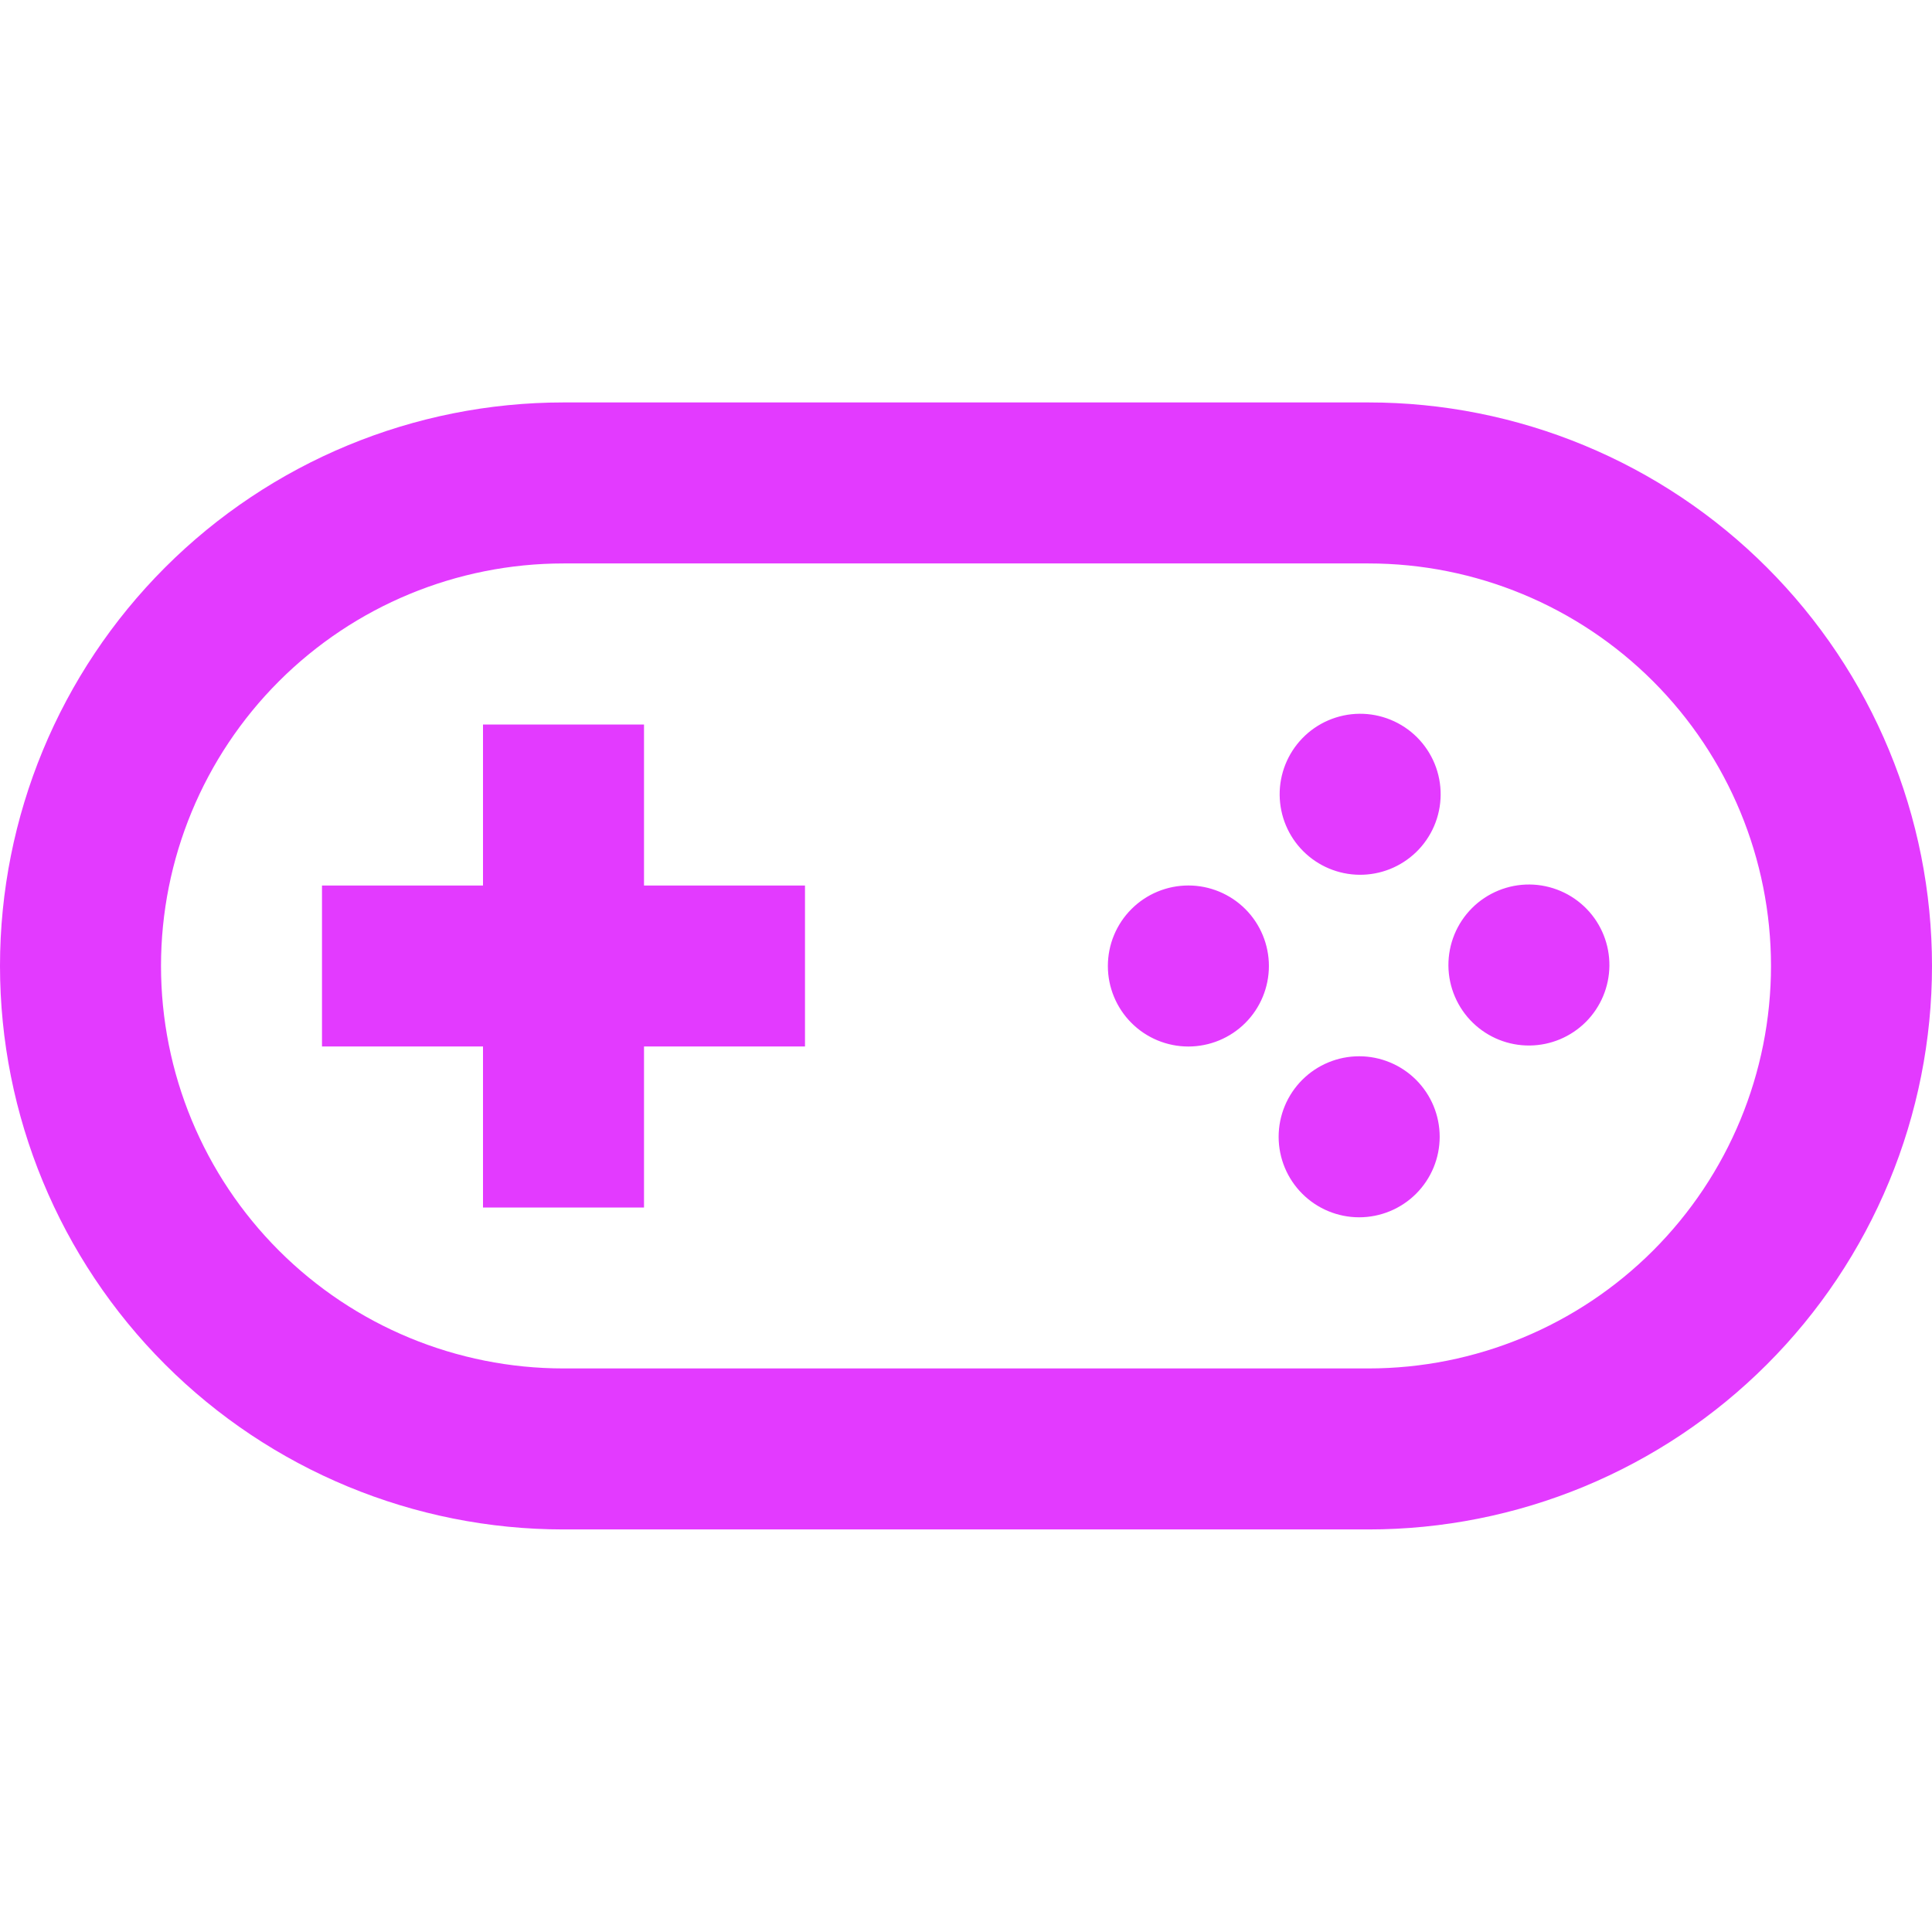 <svg width="83" height="83" viewBox="0 0 83 83" fill="none" xmlns="http://www.w3.org/2000/svg">
<g clip-path="url(#clip0_356_1903)">
<path d="M53.501 39.055C53.179 38.734 52.798 38.479 52.379 38.305C51.959 38.131 51.509 38.041 51.055 38.041C50.601 38.041 50.151 38.13 49.731 38.304C49.311 38.477 48.93 38.732 48.609 39.053C48.287 39.374 48.032 39.756 47.858 40.175C47.684 40.595 47.595 41.044 47.595 41.499C47.594 41.953 47.684 42.403 47.858 42.823C48.031 43.242 48.286 43.624 48.607 43.945C49.255 44.594 50.135 44.959 51.053 44.959C51.97 44.959 52.85 44.595 53.499 43.947C54.148 43.298 54.512 42.419 54.513 41.501C54.513 40.584 54.149 39.704 53.501 39.055ZM55.946 31.72C56.264 31.39 56.646 31.126 57.068 30.945C57.49 30.764 57.944 30.668 58.403 30.664C58.862 30.66 59.318 30.748 59.743 30.922C60.168 31.096 60.554 31.352 60.879 31.677C61.203 32.002 61.46 32.388 61.634 32.813C61.808 33.238 61.895 33.693 61.891 34.152C61.887 34.612 61.792 35.065 61.611 35.487C61.429 35.909 61.166 36.291 60.836 36.61C60.183 37.24 59.31 37.589 58.403 37.581C57.496 37.573 56.629 37.209 55.988 36.568C55.346 35.927 54.983 35.059 54.975 34.152C54.967 33.246 55.316 32.372 55.946 31.72ZM68.171 39.055C67.852 38.725 67.47 38.461 67.048 38.28C66.626 38.099 66.172 38.003 65.713 37.999C65.254 37.995 64.799 38.083 64.374 38.257C63.949 38.431 63.562 38.687 63.238 39.012C62.913 39.337 62.656 39.723 62.482 40.148C62.309 40.573 62.221 41.028 62.225 41.488C62.229 41.947 62.324 42.401 62.506 42.822C62.687 43.244 62.95 43.626 63.281 43.945C63.933 44.575 64.806 44.924 65.713 44.916C66.62 44.908 67.487 44.544 68.129 43.903C68.77 43.262 69.133 42.394 69.141 41.488C69.149 40.581 68.801 39.707 68.171 39.055ZM55.946 46.39C56.267 46.069 56.648 45.814 57.068 45.641C57.488 45.467 57.938 45.378 58.392 45.378C58.846 45.378 59.296 45.468 59.715 45.642C60.135 45.816 60.516 46.071 60.837 46.392C61.158 46.713 61.413 47.095 61.587 47.514C61.76 47.934 61.85 48.384 61.85 48.838C61.849 49.292 61.76 49.742 61.586 50.162C61.412 50.581 61.157 50.963 60.836 51.284C60.187 51.932 59.307 52.296 58.389 52.296C57.472 52.296 56.592 51.931 55.944 51.282C55.295 50.633 54.931 49.753 54.931 48.836C54.932 47.918 55.297 47.039 55.946 46.39ZM20.75 44.958H13.833V38.042H20.75V31.125H27.667V38.042H34.583V44.958H27.667V51.875H20.75V44.958Z" fill="#E33AFF"/>
<path fill-rule="evenodd" clip-rule="evenodd" d="M24.208 17.289C17.788 17.289 11.63 19.84 7.09 24.38C2.551 28.919 0 35.077 0 41.497C0 47.918 2.551 54.075 7.09 58.615C11.63 63.155 17.788 65.706 24.208 65.706H58.792C61.971 65.706 65.119 65.08 68.056 63.863C70.993 62.646 73.662 60.863 75.909 58.615C78.157 56.367 79.941 53.699 81.157 50.761C82.374 47.824 83 44.676 83 41.497C83 38.318 82.374 35.17 81.157 32.233C79.941 29.296 78.157 26.628 75.909 24.38C73.662 22.132 70.993 20.348 68.056 19.132C65.119 17.915 61.971 17.289 58.792 17.289H24.208ZM58.792 24.206H24.208C19.622 24.206 15.224 26.027 11.981 29.27C8.738 32.513 6.917 36.911 6.917 41.497C6.917 46.083 8.738 50.482 11.981 53.724C15.224 56.967 19.622 58.789 24.208 58.789H58.792C63.378 58.789 67.776 56.967 71.019 53.724C74.261 50.482 76.083 46.083 76.083 41.497C76.083 36.911 74.261 32.513 71.019 29.27C67.776 26.027 63.378 24.206 58.792 24.206Z" fill="#E33AFF"/>
</g>
<defs>
<clipPath id="clip0_356_1903">
<rect width="83" height="83" fill="white"/>
</clipPath>
</defs>
</svg>

